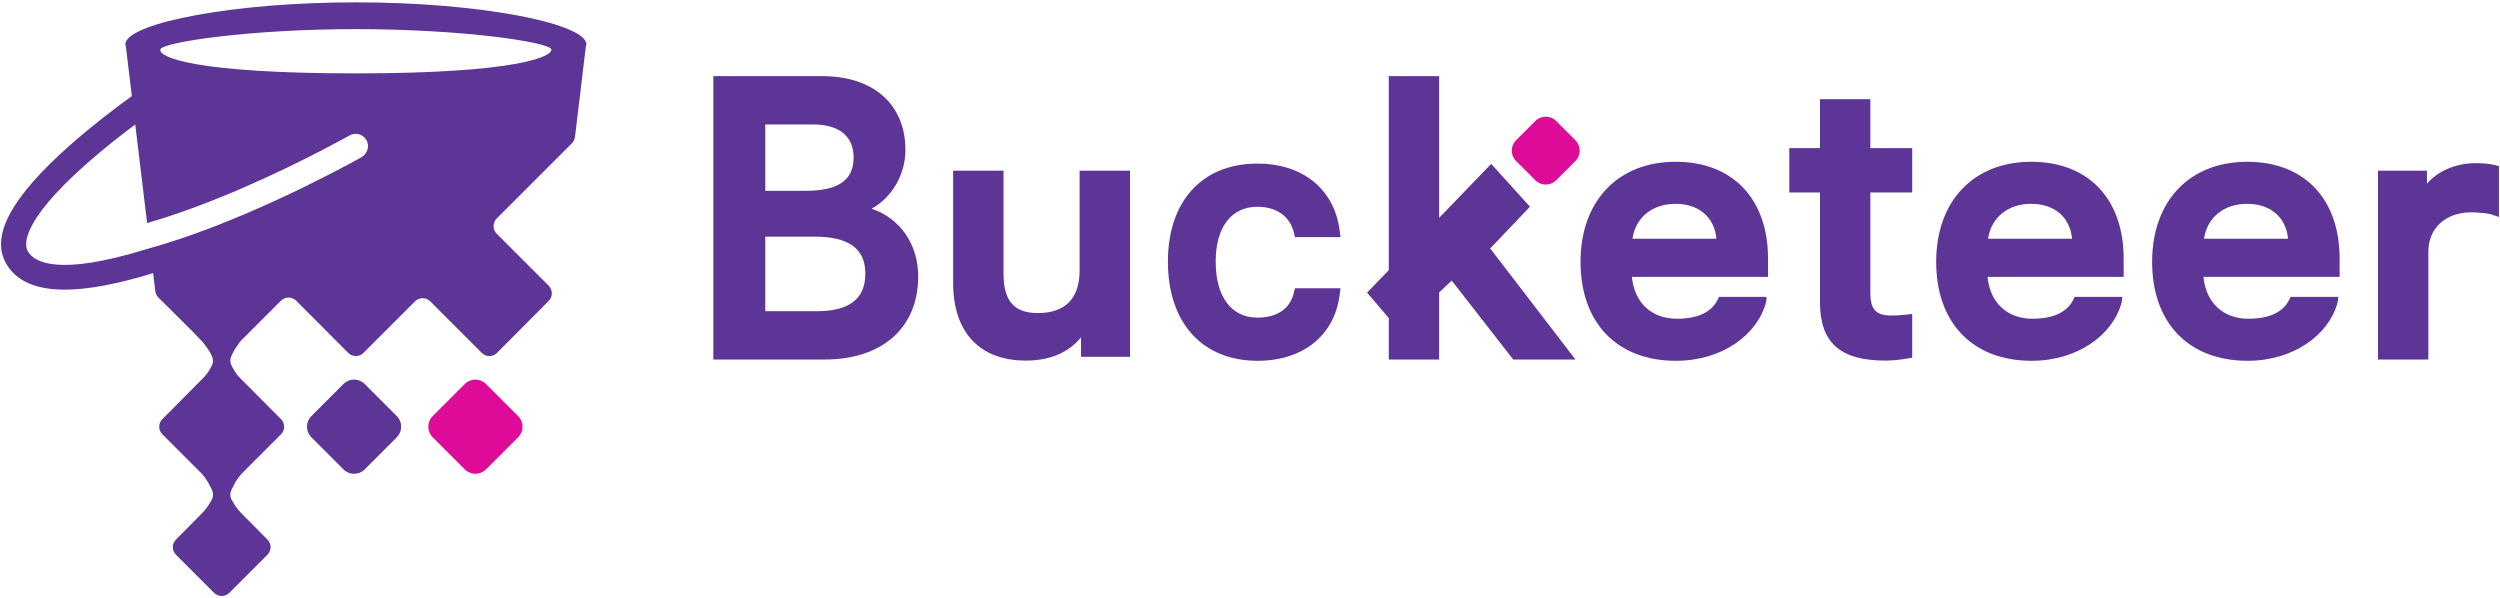 <svg width="1004" height="240" viewBox="0 0 1004 240" fill="none" xmlns="http://www.w3.org/2000/svg">
<path d="M323.833 76.614H307.341V49.98H326.54C337.038 49.98 342.819 54.723 342.819 63.335C342.819 72.271 336.609 76.614 323.833 76.614ZM307.341 95.033H327.04C340.821 95.033 347.521 99.87 347.521 109.82C347.521 120.023 341.124 124.983 327.965 124.983H307.341V95.033ZM350.044 83.806C358.148 79.399 363.617 70.085 363.617 60.246C363.617 41.948 350.829 30.581 330.244 30.581H286.471V144.381H331.172C354.349 144.381 368.746 131.6 368.746 111.025C368.746 98.107 361.491 87.691 350.044 83.806Z" fill="#5D3597"/>
<path d="M433.574 68.546V108.659C433.574 119.821 427.798 125.72 416.869 125.72C407.157 125.72 403.013 120.916 403.013 109.657V68.546H382.783V113.645C382.783 133.451 393.415 144.81 411.953 144.81C421.644 144.81 429.246 141.582 434.144 135.434V143.284H453.804V68.546H433.574Z" fill="#5D3597"/>
<path d="M519.627 117.562C518.085 124.005 512.883 127.554 504.978 127.554C494.485 127.554 488.22 119.147 488.22 105.065C488.22 91.271 494.485 83.036 504.978 83.036C512.617 83.036 518.093 86.916 519.626 93.416L520.052 95.223H538.344L538.004 92.579C535.874 75.997 523.219 65.696 504.978 65.696C482.808 65.696 469.035 80.781 469.035 105.065C469.035 129.633 482.834 144.894 505.045 144.894C523.286 144.894 535.916 134.744 538.004 118.406L538.342 115.762H520.059L519.627 117.562Z" fill="#5D3597"/>
<path d="M624.943 48.578C622.64 46.275 618.907 46.275 616.604 48.578L608.862 56.32C606.559 58.623 606.559 62.357 608.862 64.659L616.604 72.401C618.907 74.704 622.64 74.704 624.943 72.401L632.685 64.659C634.988 62.357 634.988 58.623 632.685 56.32L624.943 48.578Z" fill="#DE0B99"/>
<path d="M598.458 99.778L614.428 83.015L598.861 65.811L577.959 87.493V30.582H557.73V108.479L549.02 117.515L557.73 127.736V144.382H577.959V117.445L583.013 112.683L607.711 144.382H632.703L598.458 99.778Z" fill="#5D3597"/>
<path d="M655.583 95.888C656.861 87.138 663.769 81.853 672.889 81.853C682.065 81.853 688.493 87.031 689.326 95.888H655.583ZM710.038 103.833C710.038 79.859 695.831 64.966 672.96 64.966C649.744 64.966 634.743 80.744 634.743 105.163C634.743 129.671 649.414 144.895 673.031 144.895C691.746 144.895 705.415 134.376 709.033 122.18C709.626 119.836 709.447 119.23 709.447 119.23H690.368L689.697 120.56C687.241 125.433 681.626 128.008 673.459 128.008C663.232 128.008 656.379 121.59 655.365 111.18H710.038V103.833Z" fill="#5D3597"/>
<path d="M767.94 77.305V59.498H751.128V39.837H730.898V59.498H718.575V77.305H730.898V121.409C730.898 137.593 738.994 144.81 757.148 144.81C759.821 144.81 762.683 144.542 765.898 143.991L767.94 143.641V126.104L765.044 126.393C763.089 126.588 761.798 126.717 759.641 126.717C753.356 126.717 751.128 124.303 751.128 117.492V77.305H767.94Z" fill="#5D3597"/>
<path d="M798.406 95.888C799.684 87.138 806.592 81.853 815.712 81.853C824.888 81.853 831.316 87.031 832.149 95.888H798.406ZM852.861 103.833C852.861 79.859 838.654 64.966 815.783 64.966C792.567 64.966 777.566 80.744 777.566 105.163C777.566 129.671 792.237 144.895 815.854 144.895C834.569 144.895 848.238 134.376 851.856 122.18C852.449 119.836 852.27 119.23 852.27 119.23H833.191L832.52 120.56C830.064 125.433 824.449 128.008 816.282 128.008C806.055 128.008 799.202 121.59 798.188 111.18H852.861V103.833Z" fill="#5D3597"/>
<path d="M885.134 95.888C886.412 87.138 893.32 81.853 902.44 81.853C911.616 81.853 918.044 87.031 918.877 95.888H885.134ZM939.589 103.833C939.589 79.859 925.382 64.966 902.511 64.966C879.295 64.966 864.294 80.744 864.294 105.163C864.294 129.671 878.965 144.895 902.582 144.895C921.297 144.895 934.966 134.376 938.584 122.18C939.177 119.836 938.998 119.23 938.998 119.23H919.919L919.248 120.56C916.792 125.433 911.177 128.008 903.01 128.008C892.783 128.008 885.93 121.59 884.916 111.18H939.589V103.833Z" fill="#5D3597"/>
<path d="M1001.75 66.245C999.838 65.747 996.625 65.524 994.287 65.524C986.316 65.524 979.076 68.623 974.661 73.772V68.545H955.001V144.381H975.231V101.034C975.231 91.596 982.202 85.255 992.577 85.255C995.295 85.255 999.467 85.761 1000.35 86.055L1003.58 87.134V66.724L1001.75 66.245Z" fill="#5D3597"/>
<path d="M186.685 188.52L173.764 175.599C171.421 173.256 171.421 169.457 173.764 167.114L186.685 154.192C189.028 151.849 192.827 151.849 195.17 154.192L208.091 167.114C210.435 169.457 210.435 173.256 208.091 175.599L195.17 188.52C192.827 190.863 189.028 190.863 186.685 188.52Z" fill="#DE0B99"/>
<path d="M146.445 154.192C144.102 151.849 140.303 151.849 137.96 154.192L125.039 167.113C122.695 169.456 122.695 173.255 125.039 175.598L137.96 188.52C140.303 190.863 144.102 190.863 146.445 188.52L159.366 175.598C161.709 173.255 161.709 169.456 159.366 167.113L146.445 154.192Z" fill="#5D3597"/>
<path d="M142.916 29.472C78.422 29.472 63.406 22.991 64.426 19.797C65.311 17.024 99.567 11.7 142.916 11.7C186.265 11.7 220.685 16.977 221.406 19.797C222.146 22.688 207.41 29.472 142.916 29.472ZM145.014 63.242C134.417 69.101 94.654 90.347 58.444 100.171C23.586 110.891 13.857 105.43 11.199 100.987C9.878 98.781 7.675 89.72 34.757 65.767C41.416 59.877 48.392 54.404 54.241 50.036C54.275 50.011 54.323 50.033 54.328 50.075L59.073 89.518C59.078 89.552 59.111 89.574 59.144 89.565C65.227 87.808 71.721 85.65 78.593 83.093C106.001 72.893 130.952 59.611 140.408 54.374C142.947 52.965 146.185 54.008 147.395 56.718C148.47 59.129 147.324 61.965 145.014 63.242ZM235.475 17.061H235.366C233.039 9.157 192.54 0.941 142.916 0.941C93.292 0.941 52.793 9.157 50.466 17.061H50.357L50.394 17.366C50.37 17.502 50.357 17.638 50.357 17.774C50.357 18.096 50.429 18.415 50.558 18.732L52.941 38.546C52.944 38.566 52.936 38.585 52.92 38.597C46.244 43.426 37.049 50.41 28.208 58.223C4.334 79.322 -4.033 94.988 2.627 106.118C6.699 112.922 14.427 116.322 25.982 116.322C35.287 116.322 47.079 114.113 61.436 109.705C61.469 109.694 61.503 109.716 61.508 109.751L62.374 116.957C62.489 117.906 62.917 118.79 63.592 119.467C63.592 119.467 80.113 135.78 81.202 137.139C82.29 138.498 82.625 138.901 83.578 140.3C84.607 141.812 84.982 142.837 84.982 142.837C85.723 144.174 85.694 145.805 84.907 147.116C84.907 147.116 84.06 148.745 83.527 149.532C82.994 150.318 82.058 151.352 81.235 152.175L65.202 168.345C63.53 170.017 63.53 172.728 65.202 174.4L81.005 190.203L81.008 190.206C82.042 191.359 82.869 192.532 83.638 193.83C83.639 193.832 83.64 193.834 83.64 193.834L85.09 196.688C85.767 198.022 85.71 199.611 84.937 200.892L83.51 203.258C82.847 204.26 82.123 205.033 81.283 205.967L70.654 216.707C68.982 218.378 68.982 221.089 70.654 222.761L85.967 238.074C87.66 239.767 90.406 239.767 92.1 238.074L107.412 222.761C109.084 221.089 109.084 218.378 107.412 216.707L96.782 205.98C96.008 205.142 95.203 204.219 94.556 203.258L93.129 200.892C92.357 199.611 92.299 198.022 92.976 196.688L94.426 193.834L94.428 193.831C95.242 192.432 96.013 191.401 97.058 190.206L97.061 190.203L112.864 174.4C114.536 172.728 114.536 170.017 112.864 168.345L96.781 152.175C95.958 151.352 95.378 150.822 94.489 149.448C93.633 148.124 93.121 147.052 93.121 147.052C92.354 145.776 92.306 144.193 92.992 142.872C92.992 142.872 93.656 141.224 94.44 140.086C95.406 138.683 95.98 137.608 97.011 136.577L112.817 120.769C114.514 119.072 117.265 119.074 118.959 120.773L139.878 141.744C141.55 143.416 144.261 143.416 145.933 141.744L166.663 121.022C168.359 119.327 171.107 119.328 172.801 121.023L193.514 141.744C195.186 143.416 197.896 143.416 199.568 141.744L220.354 120.857C222.041 119.163 222.037 116.422 220.347 114.732L199.479 93.864C197.786 92.171 197.786 89.425 199.479 87.731L229.673 57.537C230.36 56.851 230.796 55.953 230.912 54.989L235.274 18.732C235.403 18.415 235.475 18.096 235.475 17.774C235.475 17.638 235.462 17.502 235.438 17.366L235.475 17.061Z" fill="#5D3597"/>
</svg>
